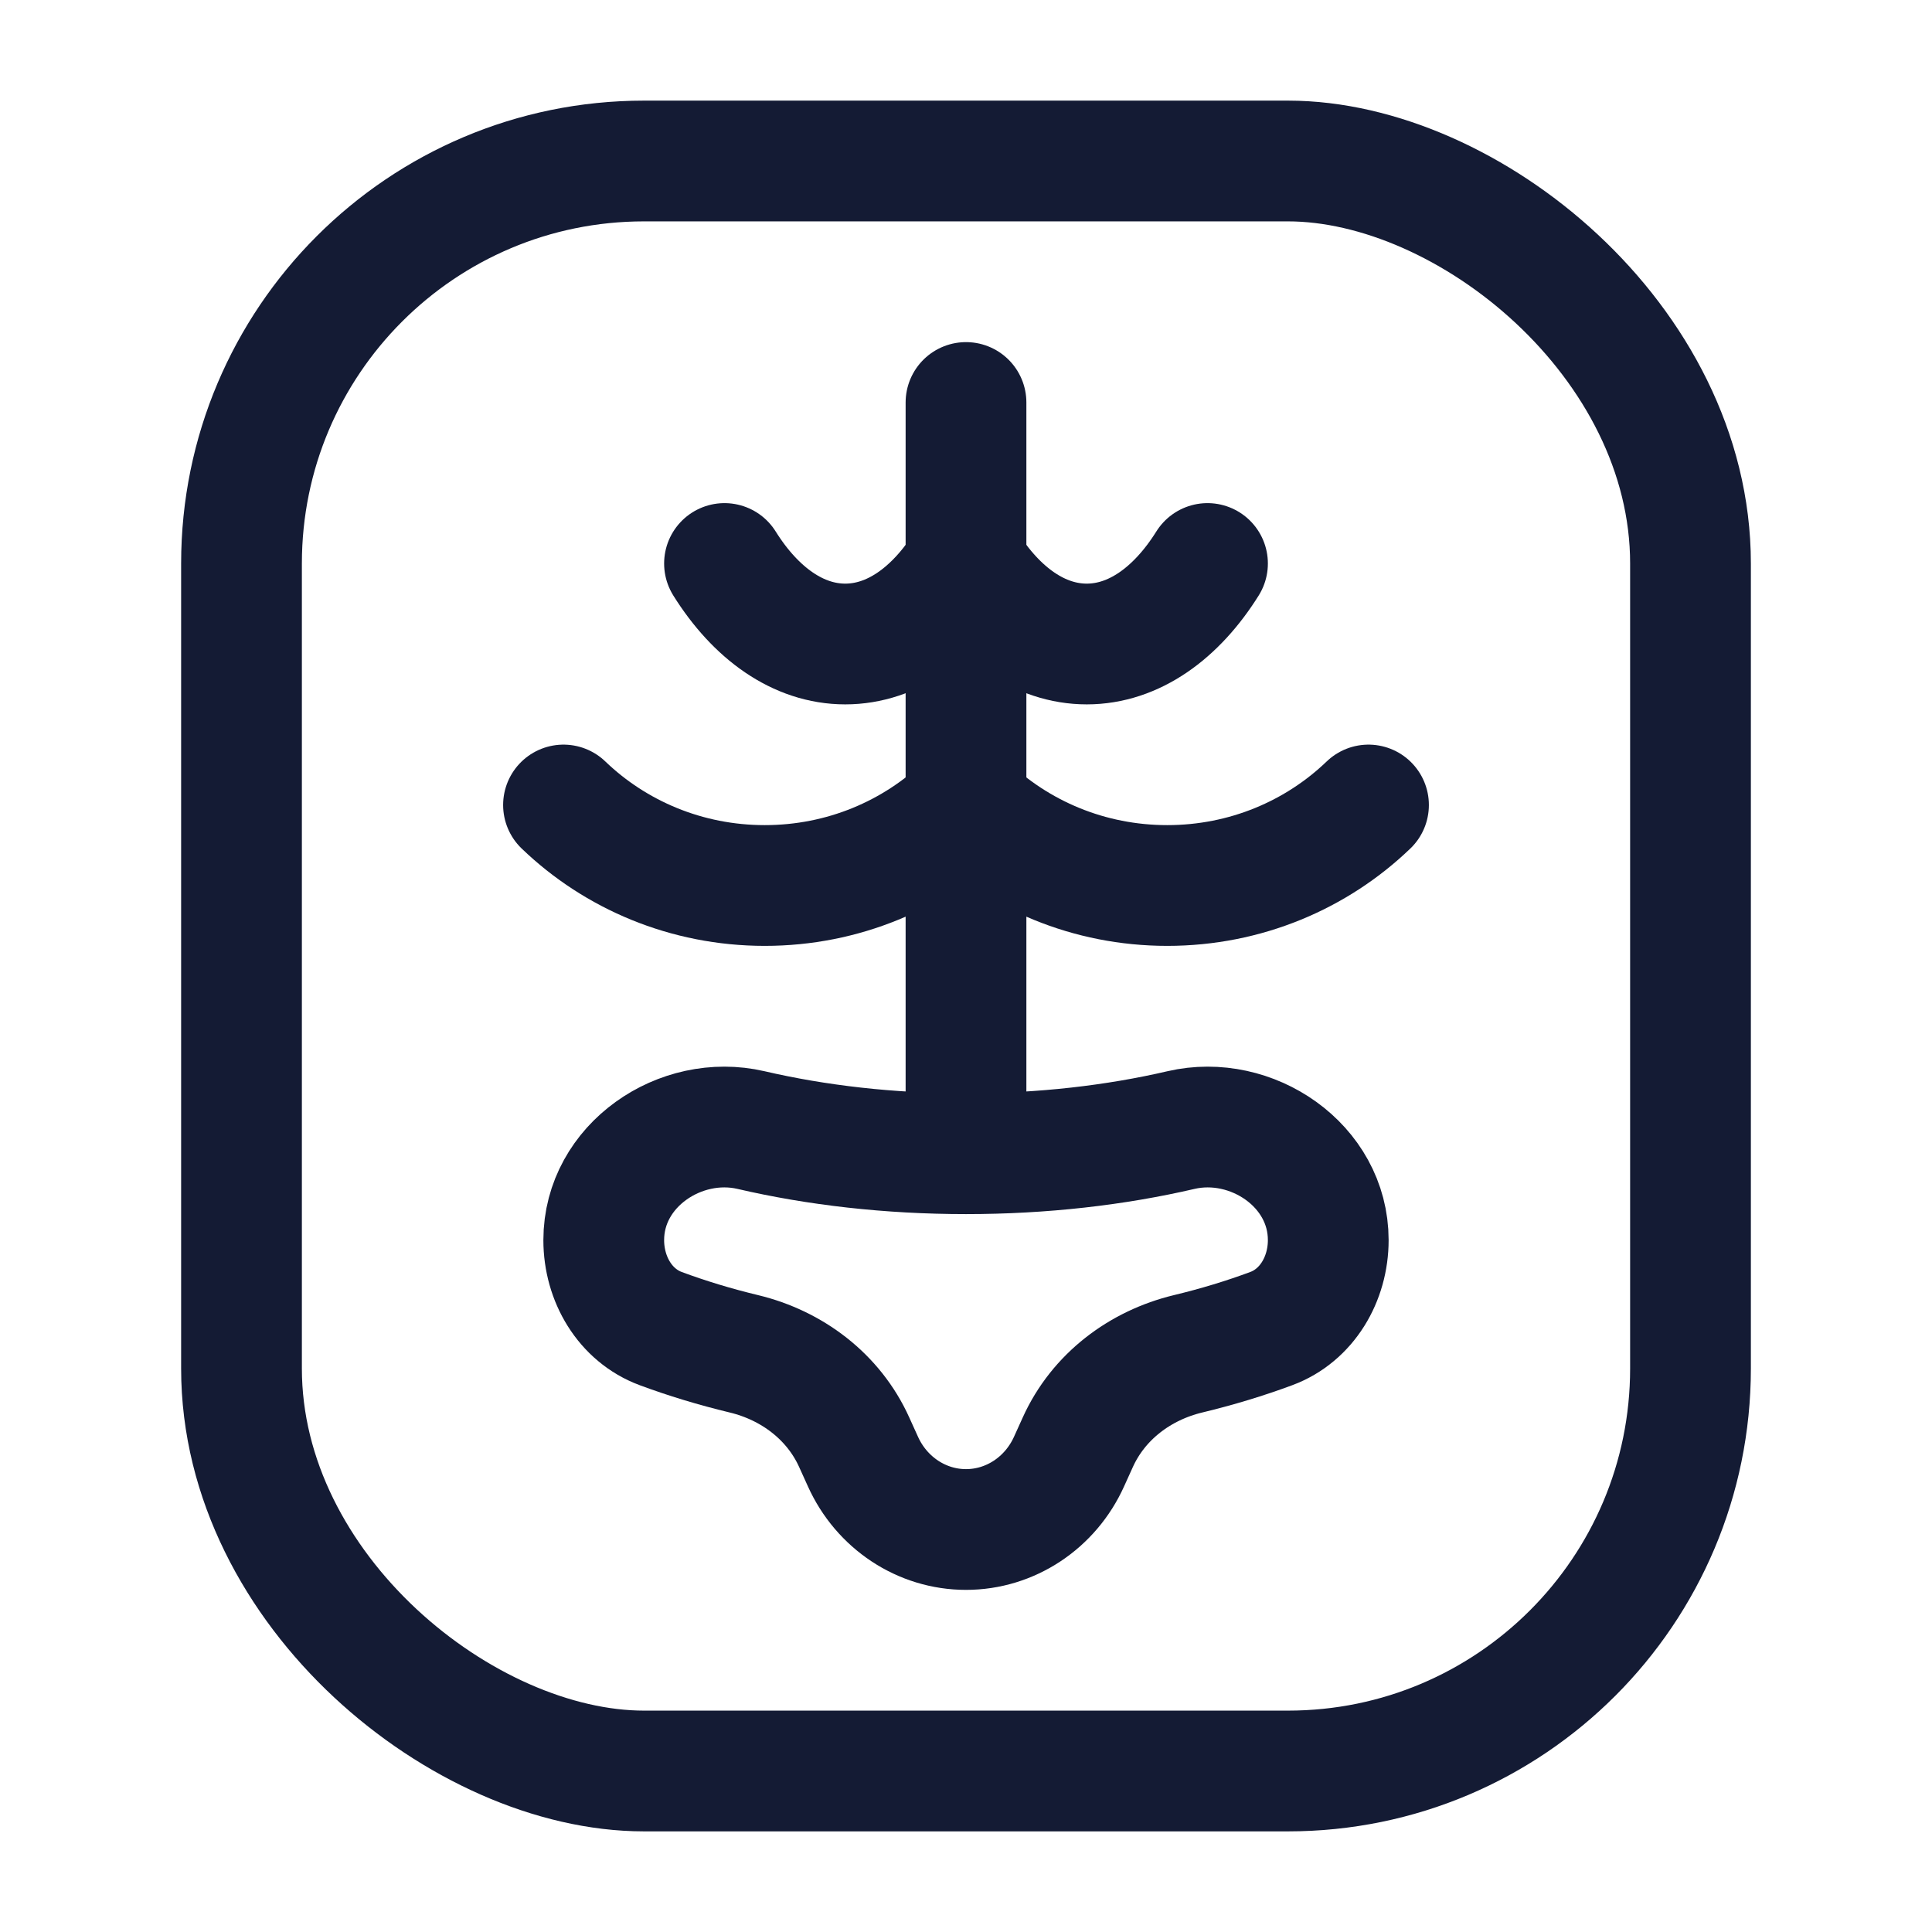 <?xml version="1.0"?>
<svg xmlns="http://www.w3.org/2000/svg" width="24" height="24" viewBox="0 0 24 24" fill="none" data-category="medical" data-tags="x-ray" data-set="Stroke" data-type="Rounded">
<rect width="20" height="18" rx="5" transform="matrix(4.37114e-08 -1 -1 -4.37114e-08 21 22)" stroke="#141B34" stroke-width="1.5"/>
<path d="M12 5L12 14" stroke="#141B34" stroke-width="1.5" stroke-linecap="round" stroke-linejoin="round"/>
<path d="M12 14.332C11.047 14.332 10.143 14.227 9.329 14.038C8.454 13.835 7.5 14.475 7.5 15.405C7.5 15.89 7.766 16.34 8.207 16.504C8.53 16.624 8.877 16.73 9.243 16.818C9.835 16.961 10.355 17.347 10.612 17.918L10.719 18.154C10.951 18.67 11.451 19 12 19C12.549 19 13.049 18.67 13.281 18.154L13.388 17.918C13.645 17.347 14.165 16.961 14.757 16.818C15.123 16.73 15.47 16.624 15.793 16.504C16.234 16.34 16.5 15.89 16.5 15.405C16.5 14.475 15.546 13.835 14.671 14.038C13.857 14.227 12.953 14.332 12 14.332Z" stroke="#141B34" stroke-width="1.5" stroke-linecap="round"/>
<path d="M15 7C14.613 7.619 14.084 8 13.5 8C12.916 8 12.387 7.619 12 7C11.613 7.619 11.084 8 10.5 8C9.916 8 9.387 7.619 9 7" stroke="#141B34" stroke-width="1.5" stroke-linecap="round" stroke-linejoin="round"/>
<path d="M7 10C7.644 10.619 8.527 11 9.5 11C10.473 11 11.356 10.619 12 10C12.644 10.619 13.527 11 14.5 11C15.473 11 16.356 10.619 17 10" stroke="#141B34" stroke-width="1.5" stroke-linecap="round" stroke-linejoin="round"/>
</svg>
